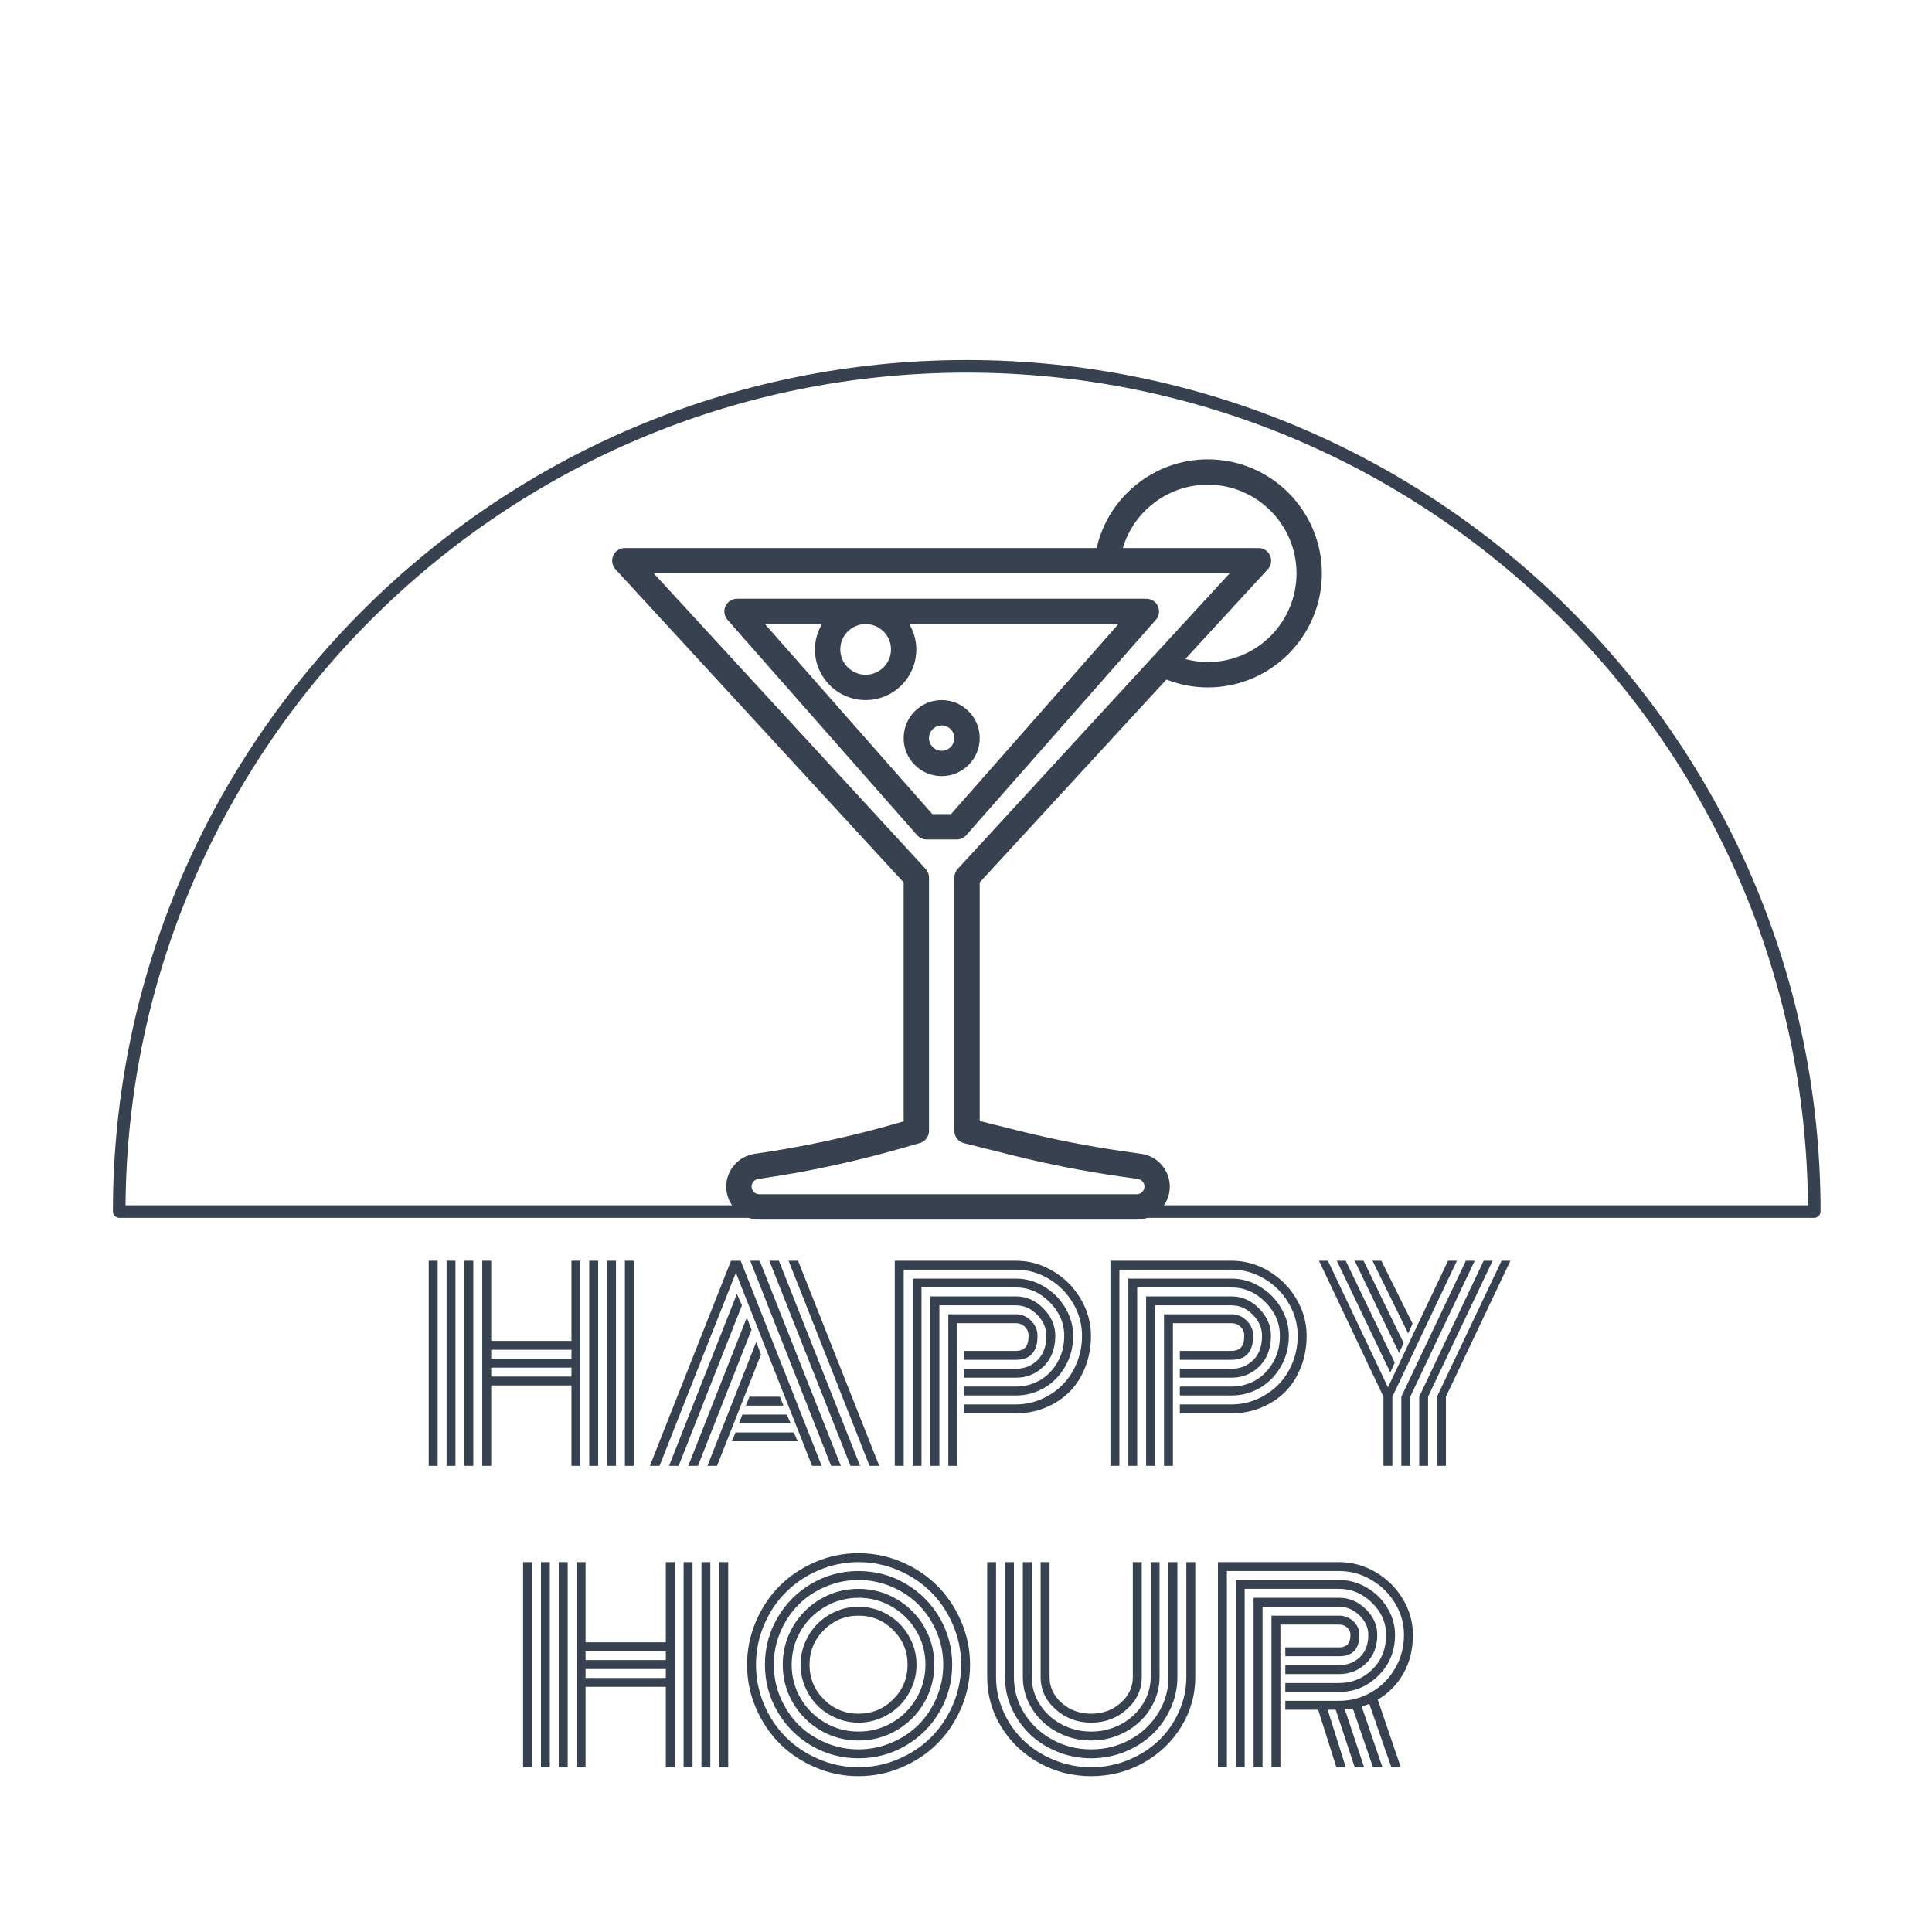 <svg xmlns="http://www.w3.org/2000/svg" xmlns:xlink="http://www.w3.org/1999/xlink" width="500" zoomAndPan="magnify" viewBox="0 0 375 375" height="500" preserveAspectRatio="xMidYMid meet" version="1.0"><defs><g/><clipPath id="4aff938d05"><path d="M 21.895 69.883 L 353.395 69.883 L 353.395 236.383 L 21.895 236.383 Z M 21.895 69.883 " clip-rule="nonzero"/></clipPath><clipPath id="a2067499f3"><path d="M 118.574 89.066 L 256.574 89.066 L 256.574 236.816 L 118.574 236.816 Z M 118.574 89.066 " clip-rule="nonzero"/></clipPath></defs><g clip-path="url(#4aff938d05)"><path fill="#37414f" d="M 187.645 69.883 C 96.289 69.883 21.918 144.055 21.918 235.164 C 21.918 235.812 22.488 236.383 23.141 236.383 L 352.148 236.383 C 352.801 236.383 353.371 235.812 353.371 235.164 C 353.371 144.055 279 69.883 187.645 69.883 Z M 24.367 233.941 C 25.02 144.707 98.004 72.328 187.645 72.328 C 277.285 72.328 350.27 144.707 350.922 233.941 Z M 24.367 233.941 " fill-opacity="1" fill-rule="nonzero"/></g><path fill="#37414f" d="M 184.594 158.02 L 180.965 158.02 L 148.484 121.133 L 159.543 121.133 C 158.699 122.582 158.18 124.254 158.18 126.051 C 158.18 131.477 162.59 135.887 168.02 135.887 C 173.449 135.887 177.859 131.477 177.859 126.051 C 177.859 124.254 177.34 122.582 176.496 121.133 L 217.074 121.133 Z M 172.941 126.051 C 172.941 128.758 170.73 130.969 168.02 130.969 C 165.309 130.969 163.102 128.758 163.102 126.051 C 163.102 123.34 165.309 121.133 168.02 121.133 C 170.73 121.133 172.941 123.34 172.941 126.051 Z M 224.75 117.664 C 224.355 116.781 223.473 116.215 222.512 116.215 L 143.047 116.215 C 142.086 116.215 141.203 116.781 140.809 117.664 C 140.414 118.539 140.566 119.574 141.203 120.297 L 178.004 162.105 C 178.465 162.633 179.148 162.941 179.848 162.941 L 185.711 162.941 C 186.41 162.941 187.094 162.633 187.555 162.105 L 224.355 120.297 C 224.992 119.574 225.145 118.539 224.75 117.664 " fill-opacity="1" fill-rule="nonzero"/><g clip-path="url(#a2067499f3)"><path fill="#37414f" d="M 234.438 128.508 C 232.938 128.508 231.469 128.297 230.055 127.922 L 246.082 110.496 C 246.746 109.785 246.918 108.738 246.523 107.844 C 246.141 106.953 245.258 106.375 244.277 106.375 L 217.938 106.375 C 220.07 99.199 226.723 94.078 234.438 94.078 C 243.93 94.078 251.656 101.805 251.656 111.293 C 251.656 120.785 243.93 128.508 234.438 128.508 Z M 185.891 168.656 C 185.469 169.109 185.238 169.703 185.238 170.316 L 185.238 219.504 C 185.238 220.629 186.008 221.617 187.102 221.887 L 196.547 224.25 C 203.43 225.969 210.461 227.344 217.469 228.352 L 220.859 228.832 C 221.59 228.938 222.137 229.574 222.137 230.312 C 222.137 231.129 221.465 231.801 220.648 231.801 L 147.371 231.801 C 146.555 231.801 145.879 231.129 145.879 230.312 C 145.879 229.574 146.43 228.938 147.168 228.832 C 156.449 227.508 165.734 225.527 174.746 222.953 L 178.531 221.867 C 179.59 221.57 180.32 220.602 180.32 219.504 L 180.32 170.316 C 180.32 169.703 180.09 169.109 179.664 168.656 L 126.895 111.293 L 238.664 111.293 Z M 234.438 89.16 C 224.031 89.16 215.113 96.422 212.855 106.375 L 121.281 106.375 C 120.312 106.375 119.418 106.953 119.023 107.844 C 118.641 108.738 118.812 109.785 119.465 110.496 L 175.398 171.277 L 175.398 217.652 L 173.391 218.227 C 164.59 220.734 155.539 222.664 146.469 223.961 C 143.324 224.414 140.961 227.141 140.961 230.312 C 140.961 233.848 143.836 236.719 147.371 236.719 L 220.648 236.719 C 224.184 236.719 227.059 233.848 227.059 230.312 C 227.059 227.141 224.695 224.414 221.551 223.961 L 218.168 223.48 C 211.328 222.5 204.457 221.156 197.742 219.477 L 190.16 217.582 L 190.16 171.277 L 226.395 131.902 C 228.961 132.891 231.641 133.43 234.438 133.43 C 246.648 133.43 256.574 123.496 256.574 111.293 C 256.574 99.094 246.648 89.16 234.438 89.16 " fill-opacity="1" fill-rule="nonzero"/></g><path fill="#37414f" d="M 182.777 140.805 C 184.133 140.805 185.238 141.91 185.238 143.266 C 185.238 144.621 184.133 145.727 182.777 145.727 C 181.426 145.727 180.32 144.621 180.32 143.266 C 180.32 141.91 181.426 140.805 182.777 140.805 Z M 175.398 143.266 C 175.398 147.34 178.703 150.645 182.777 150.645 C 186.852 150.645 190.16 147.34 190.16 143.266 C 190.16 139.191 186.852 135.887 182.777 135.887 C 178.703 135.887 175.398 139.191 175.398 143.266 " fill-opacity="1" fill-rule="nonzero"/><g fill="#37414f" fill-opacity="1"><g transform="translate(80.981, 284.52)"><g><path d="M 40.312 -39.812 L 42.047 -39.812 L 42.047 0 L 40.312 0 Z M 2.234 -39.812 L 3.969 -39.812 L 3.969 0 L 2.234 0 Z M 36.859 -39.812 L 38.578 -39.812 L 38.578 0 L 36.859 0 Z M 33.391 -39.812 L 35.125 -39.812 L 35.125 0 L 33.391 0 Z M 29.938 -39.812 L 31.656 -39.812 L 31.656 0 L 29.938 0 L 29.938 -15.609 L 14.359 -15.609 L 14.359 0 L 12.625 0 L 12.625 -39.812 L 14.359 -39.812 L 14.359 -24.25 L 29.938 -24.25 Z M 9.156 -39.812 L 10.891 -39.812 L 10.891 0 L 9.156 0 Z M 5.703 -39.812 L 7.422 -39.812 L 7.422 0 L 5.703 0 Z M 29.938 -17.328 L 29.938 -19.062 L 14.359 -19.062 L 14.359 -17.328 Z M 29.938 -20.797 L 29.938 -22.531 L 14.359 -22.531 L 14.359 -20.797 Z M 29.938 -20.797 "/></g></g></g><g fill="#37414f" fill-opacity="1"><g transform="translate(125.345, 284.52)"><g><path d="M 19.422 -11.688 L 20.125 -13.422 L 26.031 -13.422 L 26.734 -11.688 Z M 18.078 -8.219 L 18.75 -9.953 L 27.375 -9.953 L 28.125 -8.219 Z M 16.734 -4.766 L 17.406 -6.484 L 28.75 -6.484 L 29.469 -4.766 Z M 2.672 0 L 0.797 0 L 16.547 -39.812 L 18.422 -39.812 L 34.141 0 L 32.281 0 L 17.484 -37.484 Z M 17.688 -33.375 L 18.672 -31.156 L 6.375 0 L 4.516 0 Z M 19.609 -28.797 L 20.531 -26.422 L 10.125 0 L 8.25 0 Z M 21.438 -24.047 L 22.359 -21.609 L 13.828 0 L 11.969 0 Z M 45.312 0 L 43.438 0 L 27.719 -39.812 L 29.562 -39.812 Z M 25.844 -39.812 L 41.594 0 L 39.734 0 L 23.984 -39.812 Z M 22.109 -39.812 L 37.859 0 L 35.984 0 L 20.266 -39.812 Z M 22.109 -39.812 "/></g></g></g><g fill="#37414f" fill-opacity="1"><g transform="translate(171.44, 284.52)"><g><path d="M 15.703 -18.844 L 25.75 -18.844 C 27.395 -18.844 28.789 -19.398 29.938 -20.516 C 31.082 -21.629 31.656 -23.207 31.656 -25.25 C 31.656 -26.77 31.055 -28.133 29.859 -29.344 C 28.66 -30.551 27.289 -31.156 25.75 -31.156 L 10.891 -31.156 L 10.891 0 L 9.156 0 L 9.156 -32.891 L 25.75 -32.891 C 27.77 -32.891 29.547 -32.109 31.078 -30.547 C 32.617 -28.992 33.391 -27.227 33.391 -25.25 C 33.391 -22.789 32.645 -20.816 31.156 -19.328 C 29.664 -17.848 27.863 -17.109 25.75 -17.109 L 15.703 -17.109 Z M 15.703 -15.391 L 25.75 -15.391 C 27.414 -15.391 28.957 -15.789 30.375 -16.594 C 31.789 -17.406 32.938 -18.57 33.812 -20.094 C 34.688 -21.613 35.125 -23.332 35.125 -25.25 C 35.125 -27.707 34.18 -29.883 32.297 -31.781 C 30.41 -33.676 28.227 -34.625 25.75 -34.625 L 7.422 -34.625 L 7.422 0 L 5.703 0 L 5.703 -36.344 L 25.75 -36.344 C 27.688 -36.344 29.508 -35.828 31.219 -34.797 C 32.938 -33.773 34.305 -32.406 35.328 -30.688 C 36.348 -28.977 36.859 -27.164 36.859 -25.25 C 36.859 -23.062 36.344 -21.07 35.312 -19.281 C 34.289 -17.5 32.93 -16.113 31.234 -15.125 C 29.547 -14.145 27.719 -13.656 25.75 -13.656 L 15.703 -13.656 Z M 15.703 -11.922 L 25.75 -11.922 C 27.457 -11.922 29.098 -12.258 30.672 -12.938 C 32.242 -13.625 33.609 -14.547 34.766 -15.703 C 35.93 -16.867 36.859 -18.281 37.547 -19.938 C 38.234 -21.594 38.578 -23.363 38.578 -25.25 C 38.578 -27.488 37.992 -29.598 36.828 -31.578 C 35.66 -33.555 34.086 -35.133 32.109 -36.312 C 30.129 -37.488 28.008 -38.078 25.75 -38.078 L 3.969 -38.078 L 3.969 0 L 2.234 0 L 2.234 -39.812 L 25.75 -39.812 C 28.312 -39.812 30.711 -39.141 32.953 -37.797 C 35.203 -36.461 36.988 -34.672 38.312 -32.422 C 39.645 -30.18 40.312 -27.789 40.312 -25.25 C 40.312 -22.969 39.914 -20.867 39.125 -18.953 C 38.344 -17.035 37.285 -15.441 35.953 -14.172 C 34.629 -12.91 33.086 -11.93 31.328 -11.234 C 29.566 -10.535 27.707 -10.188 25.75 -10.188 L 15.703 -10.188 Z M 14.359 0 L 12.625 0 L 12.625 -29.422 L 25.75 -29.422 C 26.883 -29.422 27.863 -29.004 28.688 -28.172 C 29.52 -27.336 29.938 -26.363 29.938 -25.25 C 29.938 -22.133 28.539 -20.578 25.75 -20.578 L 15.703 -20.578 L 15.703 -22.312 L 25.75 -22.312 C 26.52 -22.312 27.117 -22.523 27.547 -22.953 C 27.984 -23.391 28.203 -24.156 28.203 -25.25 C 28.203 -25.945 27.961 -26.523 27.484 -26.984 C 27.016 -27.453 26.438 -27.688 25.75 -27.688 L 14.359 -27.688 Z M 14.359 0 "/></g></g></g><g fill="#37414f" fill-opacity="1"><g transform="translate(213.304, 284.52)"><g><path d="M 15.703 -18.844 L 25.75 -18.844 C 27.395 -18.844 28.789 -19.398 29.938 -20.516 C 31.082 -21.629 31.656 -23.207 31.656 -25.25 C 31.656 -26.77 31.055 -28.133 29.859 -29.344 C 28.66 -30.551 27.289 -31.156 25.75 -31.156 L 10.891 -31.156 L 10.891 0 L 9.156 0 L 9.156 -32.891 L 25.75 -32.891 C 27.77 -32.891 29.547 -32.109 31.078 -30.547 C 32.617 -28.992 33.391 -27.227 33.391 -25.25 C 33.391 -22.789 32.645 -20.816 31.156 -19.328 C 29.664 -17.848 27.863 -17.109 25.75 -17.109 L 15.703 -17.109 Z M 15.703 -15.391 L 25.75 -15.391 C 27.414 -15.391 28.957 -15.789 30.375 -16.594 C 31.789 -17.406 32.938 -18.57 33.812 -20.094 C 34.688 -21.613 35.125 -23.332 35.125 -25.25 C 35.125 -27.707 34.18 -29.883 32.297 -31.781 C 30.41 -33.676 28.227 -34.625 25.75 -34.625 L 7.422 -34.625 L 7.422 0 L 5.703 0 L 5.703 -36.344 L 25.75 -36.344 C 27.688 -36.344 29.508 -35.828 31.219 -34.797 C 32.938 -33.773 34.305 -32.406 35.328 -30.688 C 36.348 -28.977 36.859 -27.164 36.859 -25.25 C 36.859 -23.062 36.344 -21.07 35.312 -19.281 C 34.289 -17.5 32.93 -16.113 31.234 -15.125 C 29.547 -14.145 27.719 -13.656 25.75 -13.656 L 15.703 -13.656 Z M 15.703 -11.922 L 25.75 -11.922 C 27.457 -11.922 29.098 -12.258 30.672 -12.938 C 32.242 -13.625 33.609 -14.547 34.766 -15.703 C 35.93 -16.867 36.859 -18.281 37.547 -19.938 C 38.234 -21.594 38.578 -23.363 38.578 -25.25 C 38.578 -27.488 37.992 -29.598 36.828 -31.578 C 35.66 -33.555 34.086 -35.133 32.109 -36.312 C 30.129 -37.488 28.008 -38.078 25.75 -38.078 L 3.969 -38.078 L 3.969 0 L 2.234 0 L 2.234 -39.812 L 25.75 -39.812 C 28.312 -39.812 30.711 -39.141 32.953 -37.797 C 35.203 -36.461 36.988 -34.672 38.312 -32.422 C 39.645 -30.18 40.312 -27.789 40.312 -25.25 C 40.312 -22.969 39.914 -20.867 39.125 -18.953 C 38.344 -17.035 37.285 -15.441 35.953 -14.172 C 34.629 -12.91 33.086 -11.93 31.328 -11.234 C 29.566 -10.535 27.707 -10.188 25.75 -10.188 L 15.703 -10.188 Z M 14.359 0 L 12.625 0 L 12.625 -29.422 L 25.75 -29.422 C 26.883 -29.422 27.863 -29.004 28.688 -28.172 C 29.52 -27.336 29.938 -26.363 29.938 -25.25 C 29.938 -22.133 28.539 -20.578 25.75 -20.578 L 15.703 -20.578 L 15.703 -22.312 L 25.75 -22.312 C 26.52 -22.312 27.117 -22.523 27.547 -22.953 C 27.984 -23.391 28.203 -24.156 28.203 -25.25 C 28.203 -25.945 27.961 -26.523 27.484 -26.984 C 27.016 -27.453 26.438 -27.688 25.75 -27.688 L 14.359 -27.688 Z M 14.359 0 "/></g></g></g><g fill="#37414f" fill-opacity="1"><g transform="translate(255.169, 284.52)"><g><path d="M 15.547 -20.031 L 14.688 -18.125 L 4.297 -39.812 L 6.031 -39.812 Z M 17.281 -23.828 L 16.391 -21.922 L 7.766 -39.812 L 9.5 -39.812 Z M 19.016 -27.594 L 18.156 -25.703 L 11.234 -39.812 L 12.953 -39.812 Z M 16.828 -13.422 L 29.359 -39.812 L 31.078 -39.812 L 18.562 -13.422 L 18.562 0 L 16.828 0 Z M 20.297 -13.422 L 32.812 -39.812 L 34.547 -39.812 L 22.016 -13.422 L 22.016 0 L 20.297 0 Z M 23.75 -13.422 L 36.281 -39.812 L 38 -39.812 L 25.484 -13.422 L 25.484 0 L 23.75 0 Z M 14.234 -15.234 L 25.891 -39.812 L 27.625 -39.812 L 15.094 -13.422 L 15.094 0 L 13.359 0 L 13.359 -13.422 L 0.844 -39.812 L 2.578 -39.812 Z M 14.234 -15.234 "/></g></g></g><g fill="#37414f" fill-opacity="1"><g transform="translate(99.297, 343.02)"><g><path d="M 40.312 -39.812 L 42.047 -39.812 L 42.047 0 L 40.312 0 Z M 2.234 -39.812 L 3.969 -39.812 L 3.969 0 L 2.234 0 Z M 36.859 -39.812 L 38.578 -39.812 L 38.578 0 L 36.859 0 Z M 33.391 -39.812 L 35.125 -39.812 L 35.125 0 L 33.391 0 Z M 29.938 -39.812 L 31.656 -39.812 L 31.656 0 L 29.938 0 L 29.938 -15.609 L 14.359 -15.609 L 14.359 0 L 12.625 0 L 12.625 -39.812 L 14.359 -39.812 L 14.359 -24.25 L 29.938 -24.25 Z M 9.156 -39.812 L 10.891 -39.812 L 10.891 0 L 9.156 0 Z M 5.703 -39.812 L 7.422 -39.812 L 7.422 0 L 5.703 0 Z M 29.938 -17.328 L 29.938 -19.062 L 14.359 -19.062 L 14.359 -17.328 Z M 29.938 -20.797 L 29.938 -22.531 L 14.359 -22.531 L 14.359 -20.797 Z M 29.938 -20.797 "/></g></g></g><g fill="#37414f" fill-opacity="1"><g transform="translate(143.662, 343.02)"><g><path d="M 16.25 -26.625 C 14.395 -24.77 13.469 -22.531 13.469 -19.906 C 13.469 -17.281 14.395 -15.035 16.25 -13.172 C 18.113 -11.316 20.359 -10.391 22.984 -10.391 C 25.609 -10.391 27.848 -11.316 29.703 -13.172 C 31.566 -15.035 32.5 -17.281 32.5 -19.906 C 32.5 -22.531 31.566 -24.77 29.703 -26.625 C 27.848 -28.488 25.609 -29.422 22.984 -29.422 C 20.359 -29.422 18.113 -28.488 16.25 -26.625 Z M 12.625 -15.547 C 12.031 -16.93 11.734 -18.383 11.734 -19.906 C 11.734 -21.426 12.031 -22.879 12.625 -24.266 C 13.219 -25.648 14.02 -26.848 15.031 -27.859 C 16.039 -28.867 17.238 -29.672 18.625 -30.266 C 20.008 -30.859 21.461 -31.156 22.984 -31.156 C 24.504 -31.156 25.957 -30.859 27.344 -30.266 C 28.727 -29.672 29.926 -28.867 30.938 -27.859 C 31.945 -26.848 32.75 -25.648 33.344 -24.266 C 33.938 -22.879 34.234 -21.426 34.234 -19.906 C 34.234 -18.383 33.938 -16.93 33.344 -15.547 C 32.75 -14.16 31.945 -12.961 30.938 -11.953 C 29.926 -10.941 28.727 -10.141 27.344 -9.547 C 25.957 -8.953 24.504 -8.656 22.984 -8.656 C 21.461 -8.656 20.008 -8.953 18.625 -9.547 C 17.238 -10.141 16.039 -10.941 15.031 -11.953 C 14.02 -12.961 13.219 -14.16 12.625 -15.547 Z M 11.734 -26.422 C 10.578 -24.43 10 -22.258 10 -19.906 C 10 -17.551 10.578 -15.379 11.734 -13.391 C 12.898 -11.398 14.477 -9.82 16.469 -8.656 C 18.457 -7.5 20.629 -6.922 22.984 -6.922 C 25.336 -6.922 27.508 -7.5 29.5 -8.656 C 31.488 -9.82 33.062 -11.398 34.219 -13.391 C 35.383 -15.379 35.969 -17.551 35.969 -19.906 C 35.969 -22.258 35.383 -24.43 34.219 -26.422 C 33.062 -28.41 31.488 -29.984 29.5 -31.141 C 27.508 -32.305 25.336 -32.891 22.984 -32.891 C 20.629 -32.891 18.457 -32.305 16.469 -31.141 C 14.477 -29.984 12.898 -28.41 11.734 -26.422 Z M 10.234 -12.531 C 8.922 -14.789 8.266 -17.25 8.266 -19.906 C 8.266 -22.562 8.922 -25.02 10.234 -27.281 C 11.555 -29.539 13.344 -31.328 15.594 -32.641 C 17.852 -33.961 20.312 -34.625 22.969 -34.625 C 25.633 -34.625 28.098 -33.961 30.359 -32.641 C 32.617 -31.328 34.406 -29.539 35.719 -27.281 C 37.031 -25.02 37.688 -22.562 37.688 -19.906 C 37.688 -17.25 37.031 -14.789 35.719 -12.531 C 34.406 -10.27 32.617 -8.477 30.359 -7.156 C 28.098 -5.844 25.633 -5.188 22.969 -5.188 C 20.312 -5.188 17.852 -5.844 15.594 -7.156 C 13.344 -8.477 11.555 -10.27 10.234 -12.531 Z M 7.828 -26.297 C 6.961 -24.266 6.531 -22.133 6.531 -19.906 C 6.531 -17.676 6.961 -15.539 7.828 -13.5 C 8.703 -11.469 9.867 -9.719 11.328 -8.25 C 12.797 -6.789 14.547 -5.629 16.578 -4.766 C 18.617 -3.898 20.754 -3.469 22.984 -3.469 C 25.211 -3.469 27.344 -3.898 29.375 -4.766 C 31.414 -5.629 33.164 -6.789 34.625 -8.25 C 36.094 -9.719 37.258 -11.469 38.125 -13.5 C 38.988 -15.539 39.422 -17.676 39.422 -19.906 C 39.422 -22.133 38.988 -24.266 38.125 -26.297 C 37.258 -28.336 36.094 -30.086 34.625 -31.547 C 33.164 -33.016 31.414 -34.18 29.375 -35.047 C 27.344 -35.91 25.211 -36.344 22.984 -36.344 C 20.754 -36.344 18.617 -35.91 16.578 -35.047 C 14.547 -34.18 12.797 -33.016 11.328 -31.547 C 9.867 -30.086 8.703 -28.336 7.828 -26.297 Z M 7.25 -10.797 C 5.625 -13.586 4.812 -16.625 4.812 -19.906 C 4.812 -23.188 5.625 -26.223 7.25 -29.016 C 8.875 -31.805 11.078 -34.016 13.859 -35.641 C 16.648 -37.266 19.688 -38.078 22.969 -38.078 C 26.258 -38.078 29.301 -37.266 32.094 -35.641 C 34.883 -34.016 37.094 -31.805 38.719 -29.016 C 40.344 -26.223 41.156 -23.188 41.156 -19.906 C 41.156 -16.625 40.344 -13.586 38.719 -10.797 C 37.094 -8.004 34.883 -5.797 32.094 -4.172 C 29.301 -2.547 26.258 -1.734 22.969 -1.734 C 19.688 -1.734 16.648 -2.547 13.859 -4.172 C 11.078 -5.797 8.875 -8.004 7.25 -10.797 Z M 4.641 -27.625 C 3.598 -25.164 3.078 -22.586 3.078 -19.891 C 3.078 -17.203 3.598 -14.629 4.641 -12.172 C 5.691 -9.711 7.109 -7.594 8.891 -5.812 C 10.672 -4.039 12.789 -2.629 15.25 -1.578 C 17.707 -0.523 20.281 0 22.969 0 C 25.664 0 28.242 -0.523 30.703 -1.578 C 33.172 -2.629 35.289 -4.039 37.062 -5.812 C 38.844 -7.594 40.258 -9.711 41.312 -12.172 C 42.363 -14.629 42.891 -17.203 42.891 -19.891 C 42.891 -22.586 42.363 -25.164 41.312 -27.625 C 40.258 -30.094 38.844 -32.211 37.062 -33.984 C 35.289 -35.766 33.172 -37.18 30.703 -38.234 C 28.242 -39.285 25.664 -39.812 22.969 -39.812 C 20.281 -39.812 17.707 -39.285 15.25 -38.234 C 12.789 -37.18 10.672 -35.766 8.891 -33.984 C 7.109 -32.211 5.691 -30.094 4.641 -27.625 Z M 3.062 -11.5 C 1.914 -14.164 1.344 -16.961 1.344 -19.891 C 1.344 -22.828 1.914 -25.629 3.062 -28.297 C 4.207 -30.973 5.742 -33.273 7.672 -35.203 C 9.609 -37.141 11.91 -38.68 14.578 -39.828 C 17.242 -40.973 20.039 -41.547 22.969 -41.547 C 25.906 -41.547 28.707 -40.973 31.375 -39.828 C 34.051 -38.68 36.352 -37.141 38.281 -35.203 C 40.219 -33.273 41.758 -30.973 42.906 -28.297 C 44.051 -25.629 44.625 -22.828 44.625 -19.891 C 44.625 -16.961 44.051 -14.164 42.906 -11.5 C 41.758 -8.832 40.219 -6.531 38.281 -4.594 C 36.352 -2.664 34.051 -1.129 31.375 0.016 C 28.707 1.16 25.906 1.734 22.969 1.734 C 20.039 1.734 17.242 1.16 14.578 0.016 C 11.91 -1.129 9.609 -2.664 7.672 -4.594 C 5.742 -6.531 4.207 -8.832 3.062 -11.5 Z M 3.062 -11.5 "/></g></g></g><g fill="#37414f" fill-opacity="1"><g transform="translate(189.612, 343.02)"><g><path d="M 30.266 -17.5 L 30.266 -39.812 L 32 -39.812 L 32 -17.5 C 32 -15.062 31.035 -12.977 29.109 -11.25 C 27.191 -9.52 24.883 -8.656 22.188 -8.656 C 19.5 -8.656 17.191 -9.52 15.266 -11.25 C 13.336 -12.977 12.375 -15.062 12.375 -17.5 L 12.375 -39.812 L 14.109 -39.812 L 14.109 -17.5 C 14.109 -15.539 14.895 -13.863 16.469 -12.469 C 18.051 -11.082 19.957 -10.391 22.188 -10.391 C 24.414 -10.391 26.316 -11.082 27.891 -12.469 C 29.473 -13.863 30.266 -15.539 30.266 -17.5 Z M 33.734 -17.5 L 33.734 -39.812 L 35.453 -39.812 L 35.453 -17.5 C 35.453 -15.832 35.098 -14.238 34.391 -12.719 C 33.691 -11.207 32.75 -9.898 31.562 -8.797 C 30.375 -7.691 28.961 -6.812 27.328 -6.156 C 25.691 -5.508 23.977 -5.188 22.188 -5.188 C 20.395 -5.188 18.68 -5.508 17.047 -6.156 C 15.41 -6.812 14 -7.691 12.812 -8.797 C 11.625 -9.898 10.676 -11.207 9.969 -12.719 C 9.27 -14.238 8.922 -15.832 8.922 -17.5 L 8.922 -39.812 L 10.656 -39.812 L 10.656 -17.5 C 10.656 -15.594 11.172 -13.828 12.203 -12.203 C 13.234 -10.578 14.633 -9.289 16.406 -8.344 C 18.176 -7.395 20.102 -6.922 22.188 -6.922 C 24.27 -6.922 26.195 -7.395 27.969 -8.344 C 29.738 -9.289 31.141 -10.578 32.172 -12.203 C 33.211 -13.828 33.734 -15.594 33.734 -17.5 Z M 37.188 -17.5 L 37.188 -39.812 L 38.922 -39.812 L 38.922 -17.5 C 38.922 -15.363 38.473 -13.32 37.578 -11.375 C 36.691 -9.438 35.504 -7.758 34.016 -6.344 C 32.523 -4.938 30.742 -3.816 28.672 -2.984 C 26.609 -2.148 24.445 -1.734 22.188 -1.734 C 19.926 -1.734 17.758 -2.148 15.688 -2.984 C 13.625 -3.816 11.848 -4.938 10.359 -6.344 C 8.867 -7.758 7.676 -9.438 6.781 -11.375 C 5.895 -13.32 5.453 -15.363 5.453 -17.5 L 5.453 -39.812 L 7.188 -39.812 L 7.188 -17.5 C 7.188 -14.969 7.859 -12.625 9.203 -10.469 C 10.555 -8.312 12.379 -6.602 14.672 -5.344 C 16.973 -4.094 19.477 -3.469 22.188 -3.469 C 24.895 -3.469 27.398 -4.094 29.703 -5.344 C 32.004 -6.602 33.828 -8.312 35.172 -10.469 C 36.516 -12.625 37.188 -14.969 37.188 -17.5 Z M 40.656 -17.5 L 40.656 -39.812 L 42.391 -39.812 L 42.391 -17.5 C 42.391 -14.039 41.484 -10.832 39.672 -7.875 C 37.859 -4.914 35.398 -2.57 32.297 -0.844 C 29.191 0.875 25.82 1.734 22.188 1.734 C 18.551 1.734 15.18 0.875 12.078 -0.844 C 8.973 -2.57 6.516 -4.914 4.703 -7.875 C 2.898 -10.832 2 -14.039 2 -17.5 L 2 -39.812 L 3.719 -39.812 L 3.719 -17.5 C 3.719 -15.145 4.207 -12.883 5.188 -10.719 C 6.164 -8.551 7.477 -6.688 9.125 -5.125 C 10.781 -3.562 12.75 -2.316 15.031 -1.391 C 17.32 -0.461 19.707 0 22.188 0 C 24.676 0 27.062 -0.461 29.344 -1.391 C 31.625 -2.316 33.586 -3.562 35.234 -5.125 C 36.891 -6.688 38.207 -8.551 39.188 -10.719 C 40.164 -12.883 40.656 -15.145 40.656 -17.5 Z M 40.656 -17.5 "/></g></g></g><g fill="#37414f" fill-opacity="1"><g transform="translate(234.168, 343.02)"><g><path d="M 15.312 -19.812 L 25.75 -19.812 C 27.332 -19.812 28.672 -20.32 29.766 -21.344 C 30.867 -22.375 31.422 -23.832 31.422 -25.719 C 31.422 -27.113 30.844 -28.367 29.688 -29.484 C 28.531 -30.598 27.219 -31.156 25.75 -31.156 L 10.891 -31.156 L 10.891 0 L 9.156 0 L 9.156 -32.891 L 25.75 -32.891 C 27.707 -32.891 29.43 -32.16 30.922 -30.703 C 32.41 -29.254 33.156 -27.594 33.156 -25.719 C 33.156 -23.414 32.43 -21.566 30.984 -20.172 C 29.547 -18.773 27.801 -18.078 25.75 -18.078 L 15.312 -18.078 Z M 15.312 -16.344 L 25.75 -16.344 C 28.25 -16.344 30.395 -17.219 32.188 -18.969 C 33.977 -20.727 34.875 -22.977 34.875 -25.719 C 34.875 -28.07 33.957 -30.145 32.125 -31.938 C 30.289 -33.727 28.164 -34.625 25.75 -34.625 L 7.422 -34.625 L 7.422 0 L 5.703 0 L 5.703 -36.344 L 25.75 -36.344 C 27.656 -36.344 29.441 -35.852 31.109 -34.875 C 32.785 -33.906 34.117 -32.598 35.109 -30.953 C 36.109 -29.305 36.609 -27.562 36.609 -25.719 C 36.609 -22.562 35.535 -19.922 33.391 -17.797 C 31.254 -15.672 28.707 -14.609 25.75 -14.609 L 15.312 -14.609 Z M 15.312 -12.891 L 25.75 -12.891 C 27.988 -12.891 30.066 -13.441 31.984 -14.547 C 33.91 -15.648 35.453 -17.191 36.609 -19.172 C 37.766 -21.148 38.344 -23.332 38.344 -25.719 C 38.344 -27.883 37.77 -29.914 36.625 -31.812 C 35.477 -33.719 33.938 -35.238 32 -36.375 C 30.062 -37.508 27.977 -38.078 25.75 -38.078 L 3.969 -38.078 L 3.969 0 L 2.234 0 L 2.234 -39.812 L 25.75 -39.812 C 28.258 -39.812 30.617 -39.164 32.828 -37.875 C 35.047 -36.582 36.805 -34.848 38.109 -32.672 C 39.422 -30.504 40.078 -28.188 40.078 -25.719 C 40.078 -22.863 39.461 -20.352 38.234 -18.188 C 37.004 -16.031 35.344 -14.344 33.25 -13.125 L 37.719 0 L 35.891 0 L 31.609 -12.312 C 30.973 -12.051 30.484 -11.875 30.141 -11.781 L 34.156 0 L 32.328 0 L 28.422 -11.375 C 28.273 -11.344 27.758 -11.285 26.875 -11.203 L 30.609 0 L 28.781 0 L 25.094 -11.156 L 23.531 -11.156 L 27.047 0 L 25.219 0 L 21.688 -11.156 L 15.312 -11.156 Z M 14.359 0 L 12.625 0 L 12.625 -29.422 L 25.75 -29.422 C 26.82 -29.422 27.742 -29.055 28.516 -28.328 C 29.297 -27.598 29.688 -26.727 29.688 -25.719 C 29.688 -22.938 28.375 -21.547 25.75 -21.547 L 15.312 -21.547 L 15.312 -23.266 L 25.75 -23.266 C 26.438 -23.266 26.973 -23.445 27.359 -23.812 C 27.754 -24.176 27.953 -24.812 27.953 -25.719 C 27.953 -26.281 27.738 -26.75 27.312 -27.125 C 26.895 -27.5 26.375 -27.688 25.75 -27.688 L 14.359 -27.688 Z M 14.359 0 "/></g></g></g></svg>